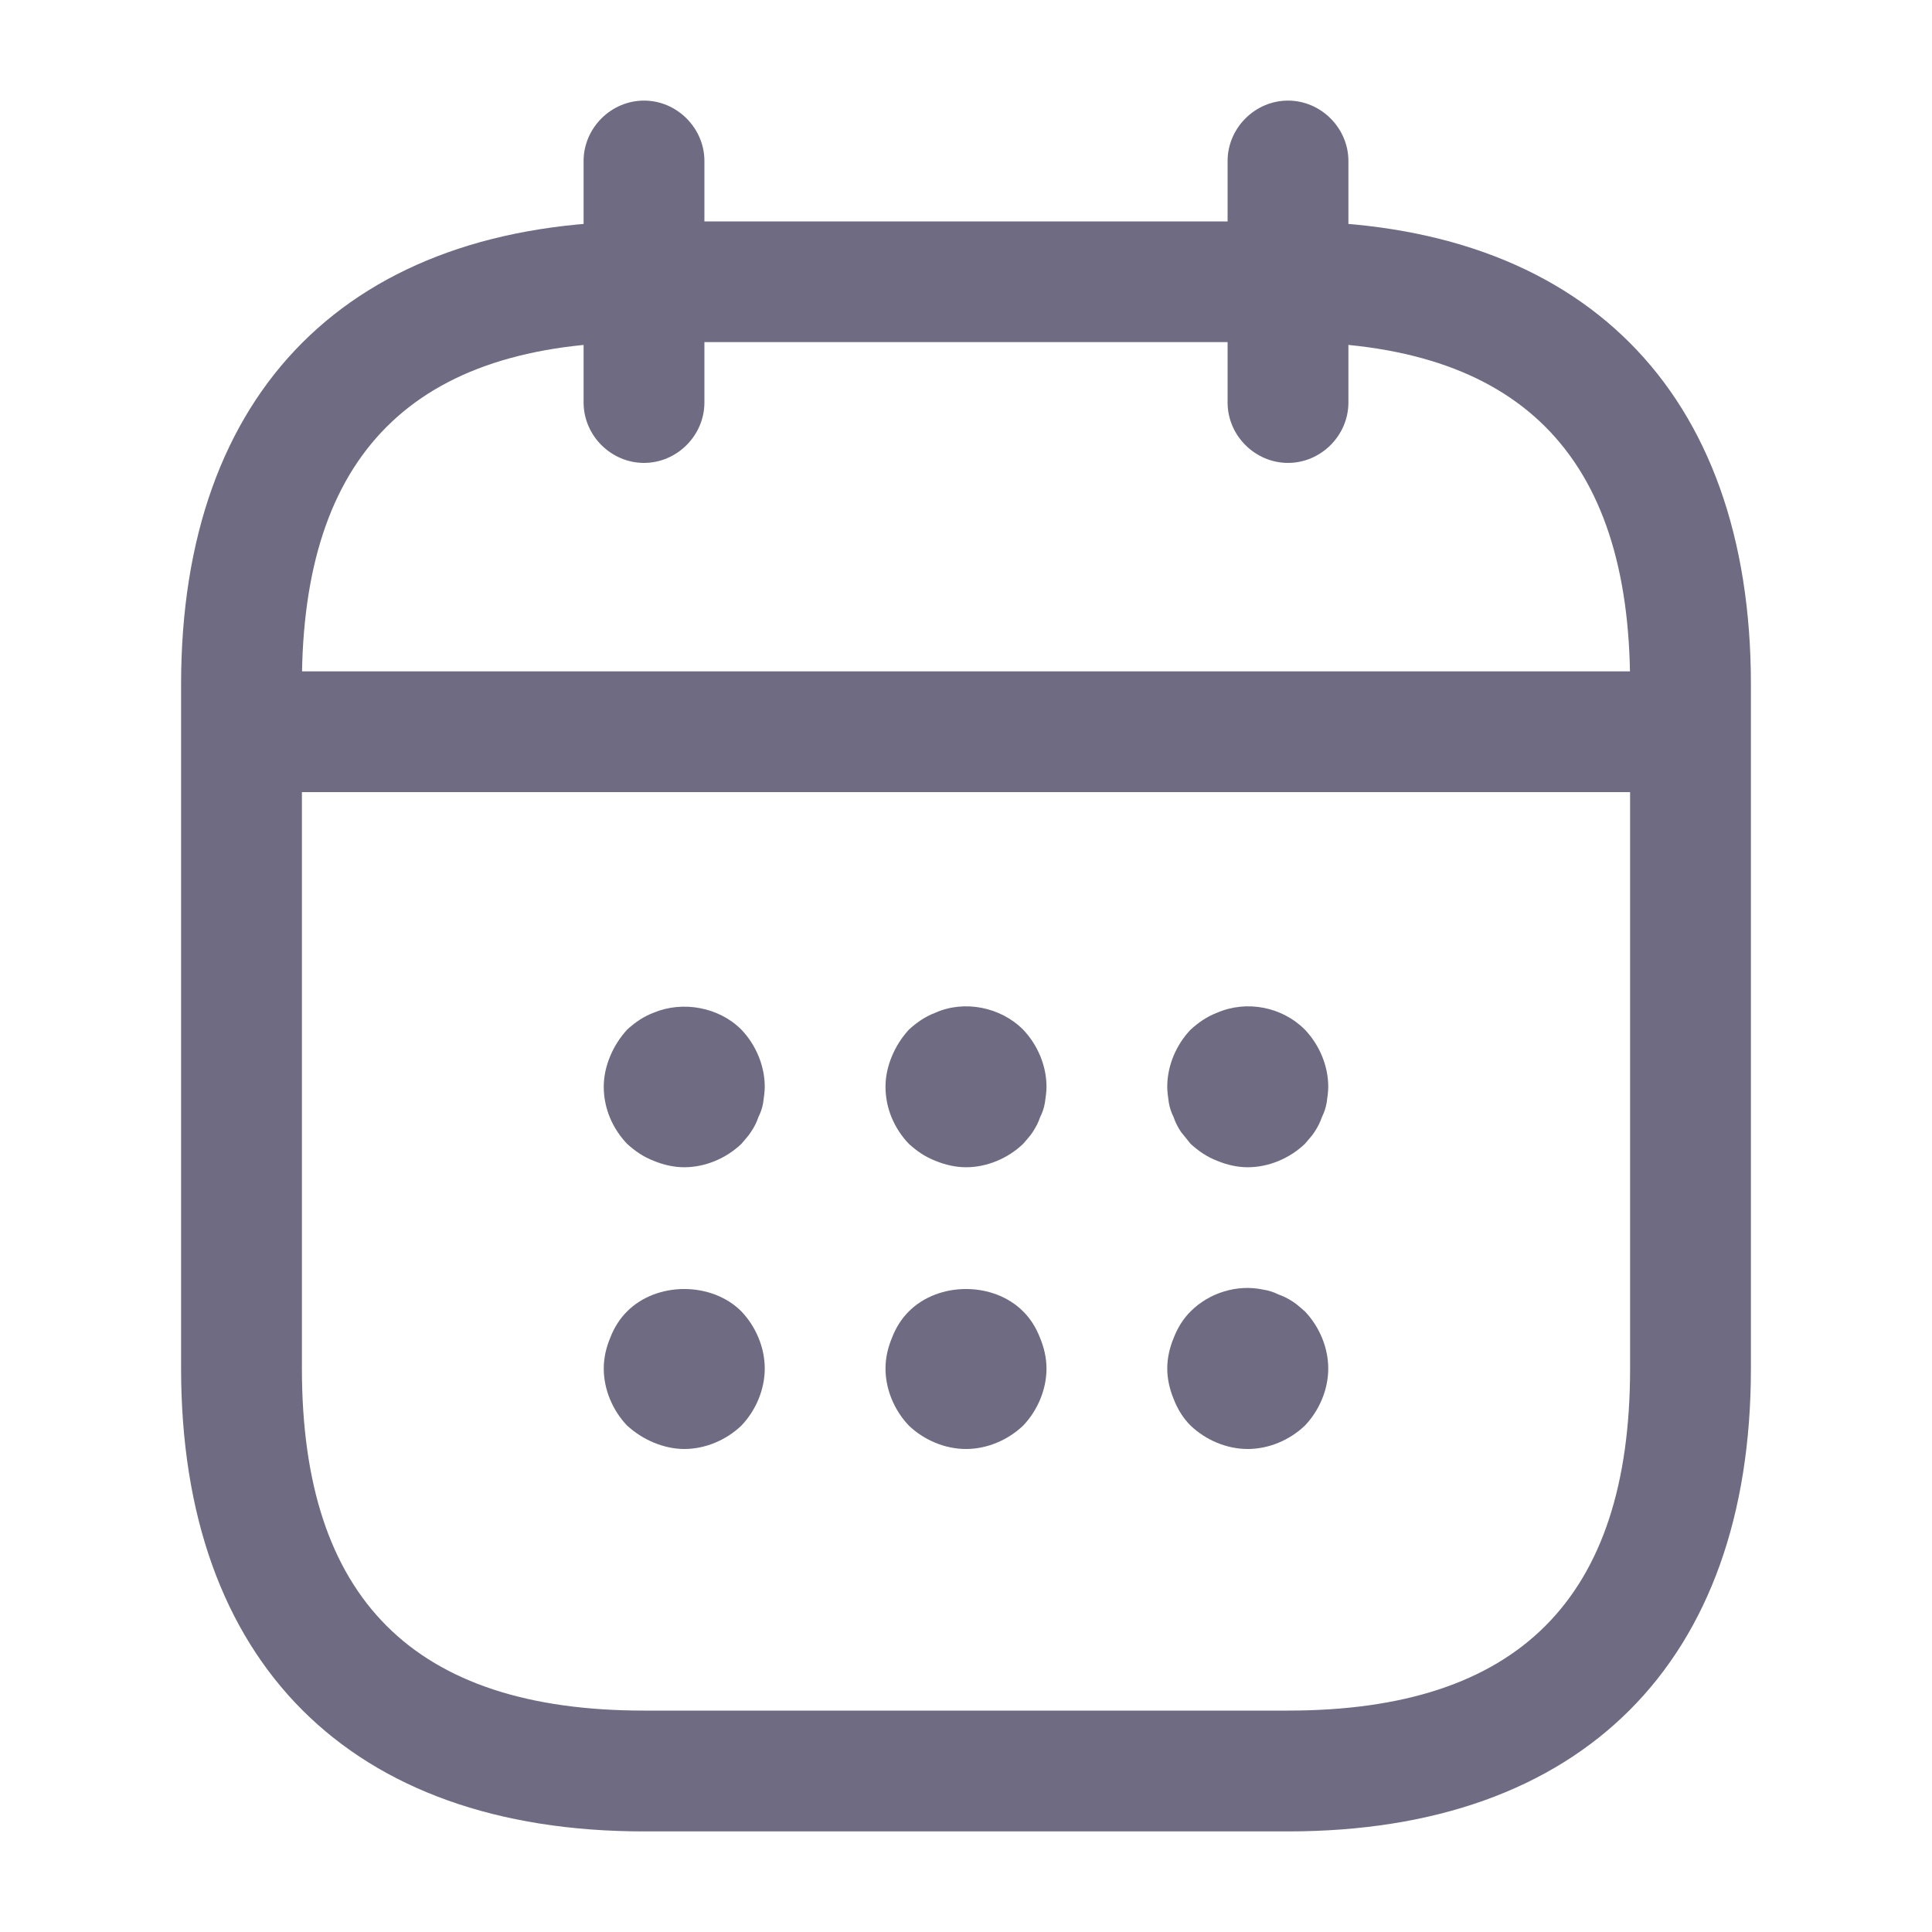 <svg width="30" height="30" viewBox="0 0 30 30" fill="none" xmlns="http://www.w3.org/2000/svg">
    <path d="M10 7.188C9.488 7.188 9.062 6.763 9.062 6.25V2.5C9.062 1.988 9.488 1.562 10 1.562C10.512 1.562 10.938 1.988 10.938 2.5V6.25C10.938 6.763 10.512 7.188 10 7.188Z" fill="#6F6B82"/>
    <path d="M20 7.188C19.488 7.188 19.062 6.763 19.062 6.25V2.5C19.062 1.988 19.488 1.562 20 1.562C20.512 1.562 20.938 1.988 20.938 2.5V6.25C20.938 6.763 20.512 7.188 20 7.188Z" fill="#6F6B82"/>
    <path d="M10.625 18.125C10.463 18.125 10.3 18.087 10.15 18.025C9.988 17.962 9.863 17.875 9.738 17.762C9.512 17.525 9.375 17.212 9.375 16.875C9.375 16.712 9.412 16.55 9.475 16.4C9.537 16.25 9.625 16.113 9.738 15.988C9.863 15.875 9.988 15.787 10.15 15.725C10.6 15.537 11.162 15.637 11.512 15.988C11.738 16.225 11.875 16.55 11.875 16.875C11.875 16.95 11.863 17.038 11.85 17.125C11.838 17.2 11.812 17.275 11.775 17.35C11.75 17.425 11.713 17.5 11.662 17.575C11.625 17.637 11.562 17.7 11.512 17.762C11.275 17.988 10.95 18.125 10.625 18.125Z" fill="#6F6B82"/>
    <path d="M15 18.125C14.838 18.125 14.675 18.087 14.525 18.025C14.363 17.962 14.238 17.875 14.113 17.762C13.887 17.525 13.75 17.212 13.75 16.875C13.75 16.712 13.787 16.55 13.85 16.4C13.912 16.25 14 16.113 14.113 15.988C14.238 15.875 14.363 15.787 14.525 15.725C14.975 15.525 15.537 15.637 15.887 15.988C16.113 16.225 16.25 16.55 16.25 16.875C16.25 16.95 16.238 17.038 16.225 17.125C16.212 17.2 16.188 17.275 16.15 17.35C16.125 17.425 16.087 17.5 16.038 17.575C16 17.637 15.938 17.7 15.887 17.762C15.65 17.988 15.325 18.125 15 18.125Z" fill="#6F6B82"/>
    <path d="M19.375 18.125C19.212 18.125 19.05 18.087 18.9 18.025C18.738 17.962 18.613 17.875 18.488 17.762C18.438 17.7 18.387 17.637 18.337 17.575C18.288 17.5 18.25 17.425 18.225 17.35C18.188 17.275 18.163 17.2 18.15 17.125C18.137 17.038 18.125 16.95 18.125 16.875C18.125 16.55 18.262 16.225 18.488 15.988C18.613 15.875 18.738 15.787 18.9 15.725C19.363 15.525 19.913 15.637 20.262 15.988C20.488 16.225 20.625 16.55 20.625 16.875C20.625 16.95 20.613 17.038 20.6 17.125C20.587 17.2 20.562 17.275 20.525 17.35C20.5 17.425 20.462 17.5 20.413 17.575C20.375 17.637 20.312 17.7 20.262 17.762C20.025 17.988 19.7 18.125 19.375 18.125Z" fill="#6F6B82"/>
    <path d="M10.625 22.5C10.463 22.5 10.3 22.462 10.15 22.4C10 22.337 9.863 22.25 9.738 22.137C9.512 21.9 9.375 21.575 9.375 21.25C9.375 21.087 9.412 20.925 9.475 20.775C9.537 20.613 9.625 20.475 9.738 20.363C10.2 19.9 11.05 19.9 11.512 20.363C11.738 20.6 11.875 20.925 11.875 21.25C11.875 21.575 11.738 21.9 11.512 22.137C11.275 22.363 10.95 22.5 10.625 22.5Z" fill="#6F6B82"/>
    <path d="M15 22.5C14.675 22.5 14.35 22.363 14.113 22.137C13.887 21.9 13.75 21.575 13.75 21.25C13.75 21.087 13.787 20.925 13.85 20.775C13.912 20.613 14 20.475 14.113 20.363C14.575 19.9 15.425 19.9 15.887 20.363C16 20.475 16.087 20.613 16.15 20.775C16.212 20.925 16.25 21.087 16.25 21.25C16.25 21.575 16.113 21.9 15.887 22.137C15.65 22.363 15.325 22.5 15 22.5Z" fill="#6F6B82"/>
    <path d="M19.375 22.5C19.05 22.5 18.725 22.363 18.488 22.137C18.375 22.025 18.288 21.887 18.225 21.725C18.163 21.575 18.125 21.413 18.125 21.25C18.125 21.087 18.163 20.925 18.225 20.775C18.288 20.613 18.375 20.475 18.488 20.363C18.775 20.075 19.212 19.938 19.613 20.025C19.7 20.038 19.775 20.062 19.85 20.1C19.925 20.125 20 20.163 20.075 20.212C20.137 20.25 20.2 20.312 20.262 20.363C20.488 20.6 20.625 20.925 20.625 21.25C20.625 21.575 20.488 21.9 20.262 22.137C20.025 22.363 19.7 22.5 19.375 22.5Z" fill="#6F6B82"/>
    <path d="M25.625 12.3H4.375C3.862 12.3 3.438 11.875 3.438 11.362C3.438 10.85 3.862 10.425 4.375 10.425H25.625C26.137 10.425 26.562 10.85 26.562 11.362C26.562 11.875 26.137 12.3 25.625 12.3Z" fill="#6F6B82"/>
    <path d="M20 28.438H10C5.438 28.438 2.812 25.812 2.812 21.25V10.625C2.812 6.062 5.438 3.438 10 3.438H20C24.562 3.438 27.188 6.062 27.188 10.625V21.25C27.188 25.812 24.562 28.438 20 28.438ZM10 5.312C6.425 5.312 4.688 7.05 4.688 10.625V21.25C4.688 24.825 6.425 26.562 10 26.562H20C23.575 26.562 25.312 24.825 25.312 21.25V10.625C25.312 7.05 23.575 5.312 20 5.312H10Z" fill="#6F6B82"/>
</svg>
